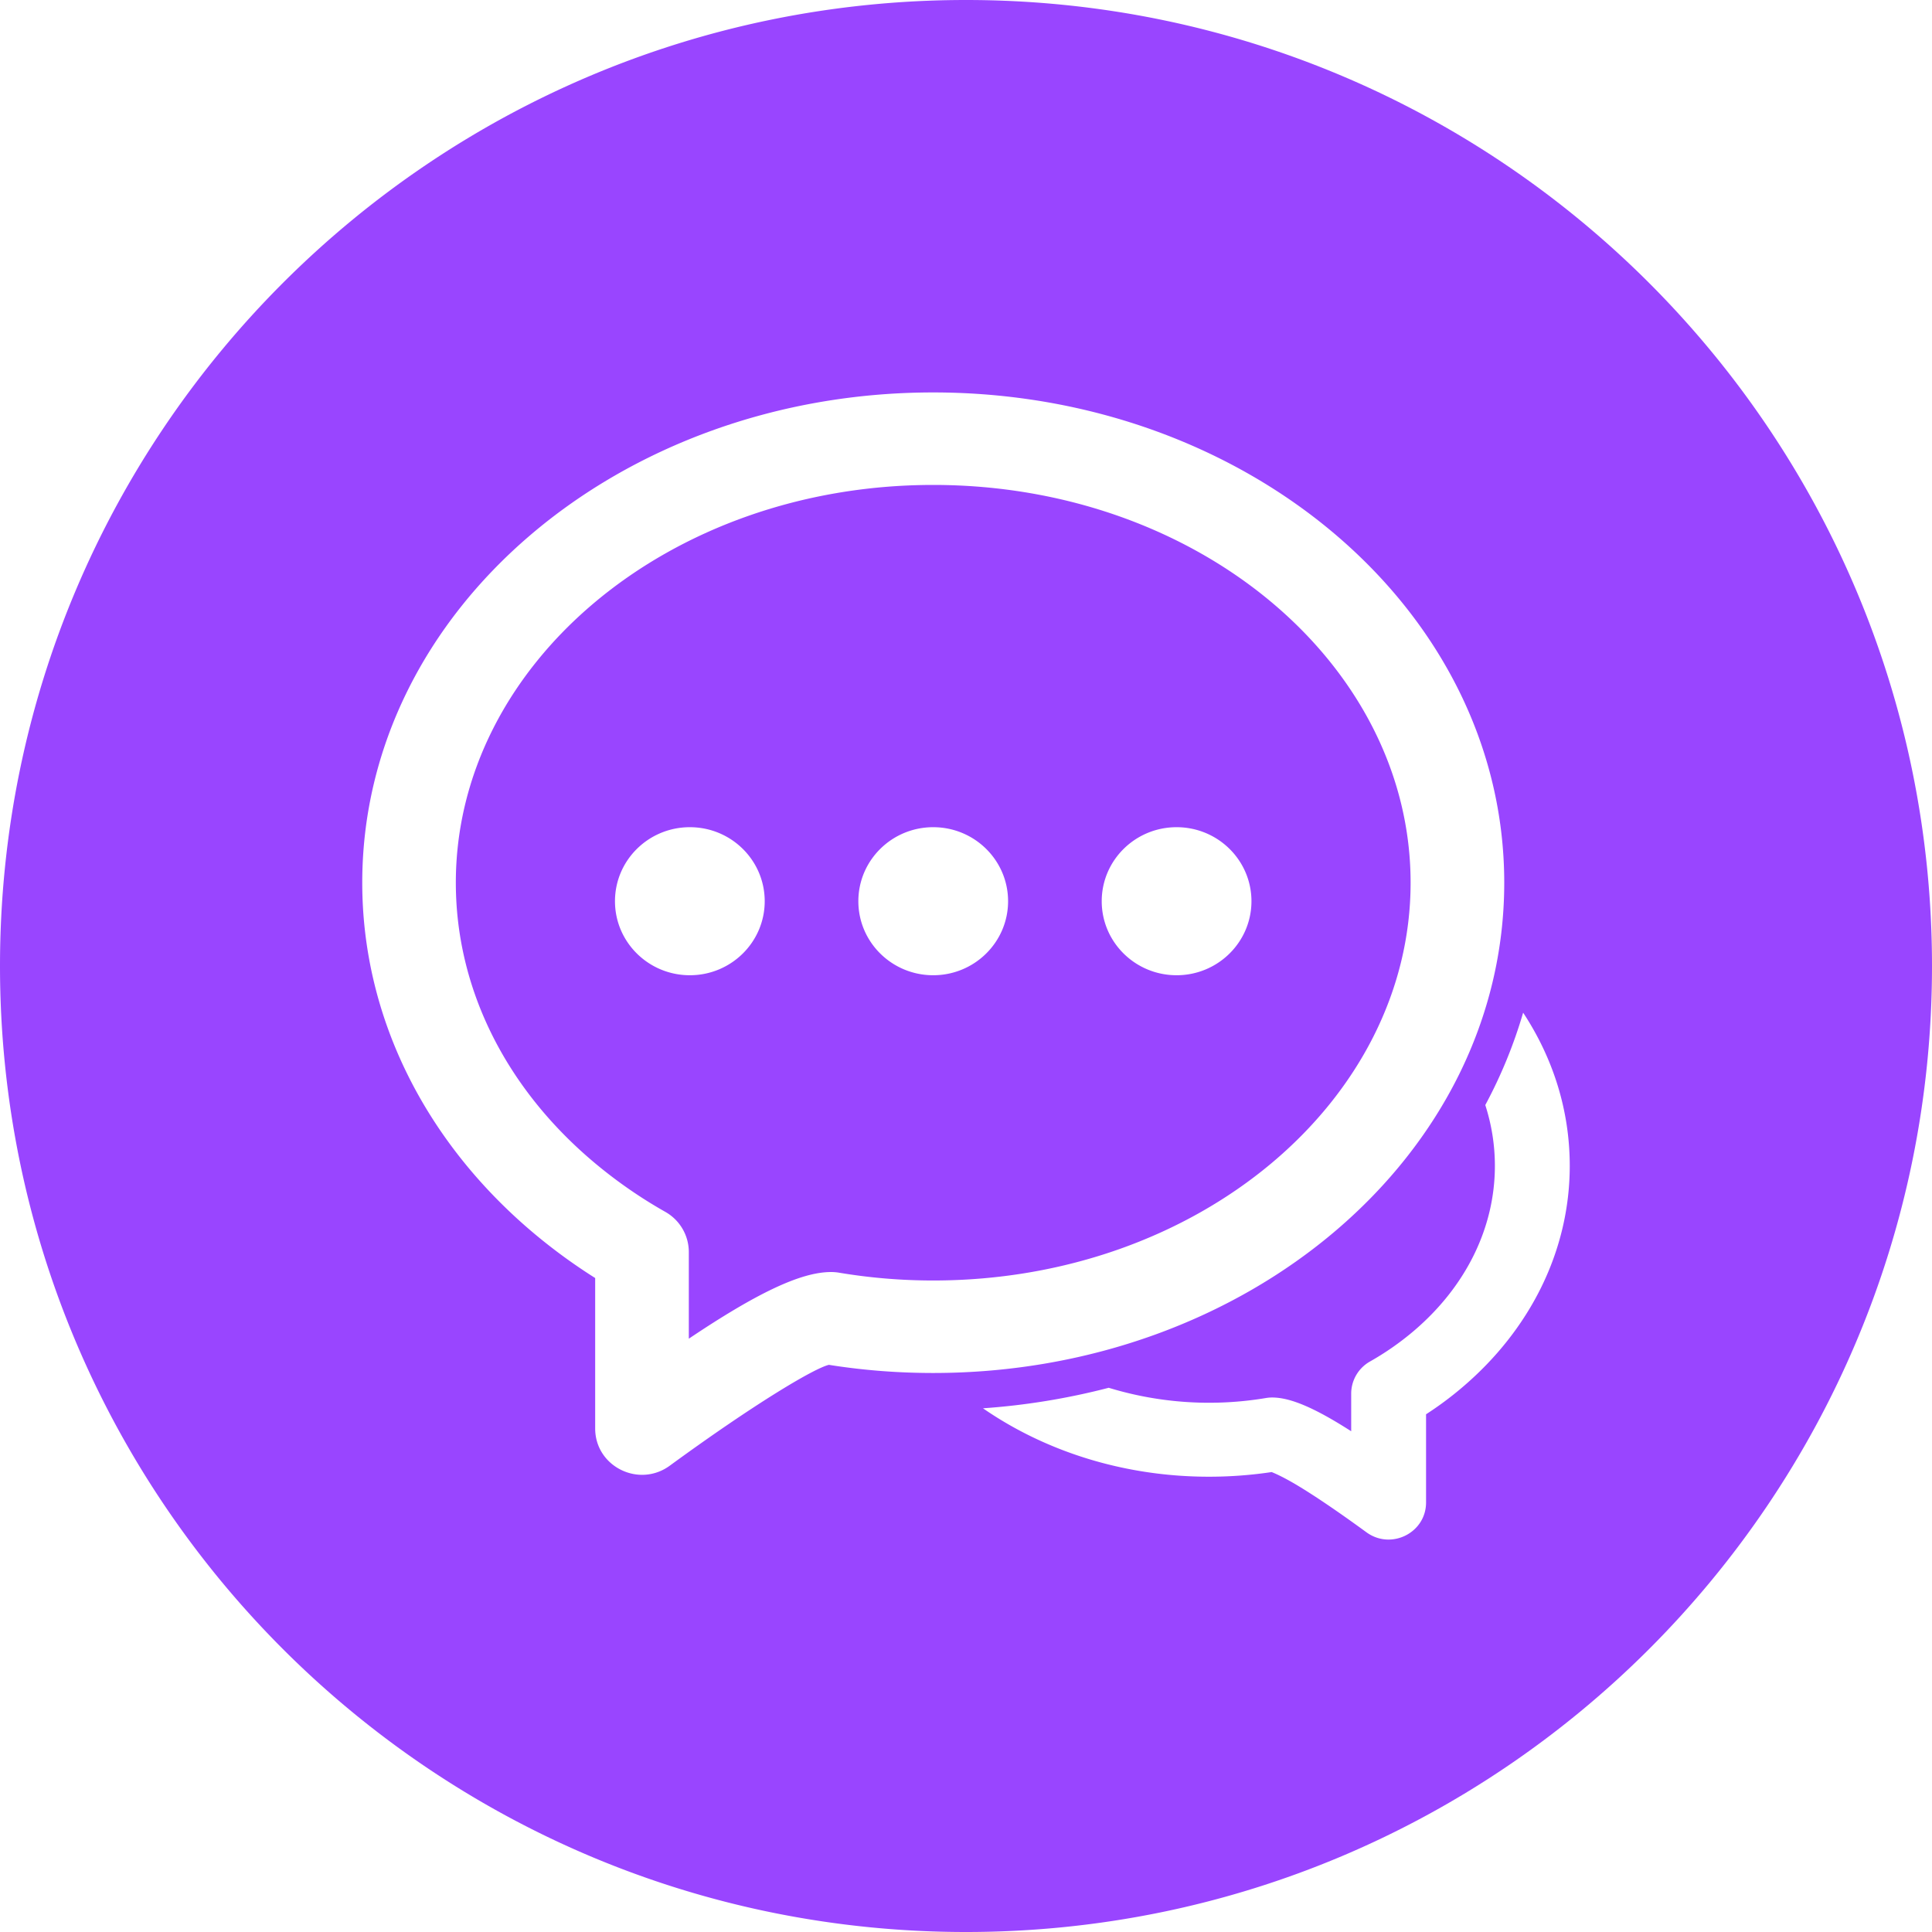 <svg width="512" height="512" viewBox="0 0 32 32" xmlns="http://www.w3.org/2000/svg">
    <path fill="#9945ff" fill-rule="evenodd" d="M16 32C7.163 32 0 24.837 0 16S7.163 0 16 0s16 7.163 16 16s-7.163 16-16 16zm.28-8.675c1.028.711 2.332 1.134 3.744 1.134c.351 0 .698-.026 1.039-.077c.117.048.23.107.369.187c.3.176.701.446 1.2.81c.409.299.988.01.988-.493v-1.461c.21-.136.408-.283.595-.442C25.345 22.025 26 20.715 26 19.31c0-.925-.28-1.79-.772-2.537a7.929 7.929 0 0 1-.627 1.53c.104.323.159.66.159 1.007c0 1.034-.488 2.01-1.352 2.742a4.679 4.679 0 0 1-.717.499a.612.612 0 0 0-.311.531v.624c-.593-.38-1-.559-1.31-.559a.627.627 0 0 0-.104.009a5.696 5.696 0 0 1-2.602-.17a11.45 11.45 0 0 1-2.083.34zm-7.466-2.922a9.27 9.27 0 0 0 1.044.765v2.492c0 .63.725.99 1.236.616c1.41-1.03 2.39-1.612 2.635-1.67c.566.09 1.144.135 1.728.135c5.2 0 9.458-3.607 9.458-8.12c0-4.514-4.259-8.121-9.458-8.121S6 10.107 6 14.62c0 2.21 1.03 4.271 2.814 5.783zm4.949.666c-.503 0-1.238.355-2.354 1.104v-1.437a.765.765 0 0 0-.39-.664a7.815 7.815 0 0 1-1.196-.833C8.37 18.01 7.55 16.366 7.55 14.62c0-3.61 3.516-6.588 7.907-6.588c4.392 0 7.907 2.978 7.907 6.588s-3.515 6.589-7.907 6.589c-.53 0-1.053-.044-1.564-.13a.784.784 0 0 0-.13-.01zm-2.337-4.916c.685 0 1.24-.55 1.24-1.226c0-.677-.555-1.226-1.24-1.226c-.685 0-1.24.549-1.24 1.226c0 .677.555 1.226 1.24 1.226zm4.031 0c.685 0 1.24-.55 1.24-1.226c0-.677-.555-1.226-1.24-1.226c-.685 0-1.24.549-1.24 1.226c0 .677.555 1.226 1.24 1.226zm4.031 0c.685 0 1.24-.55 1.24-1.226c0-.677-.555-1.226-1.24-1.226c-.685 0-1.24.549-1.24 1.226c0 .677.555 1.226 1.24 1.226z"/>
</svg>